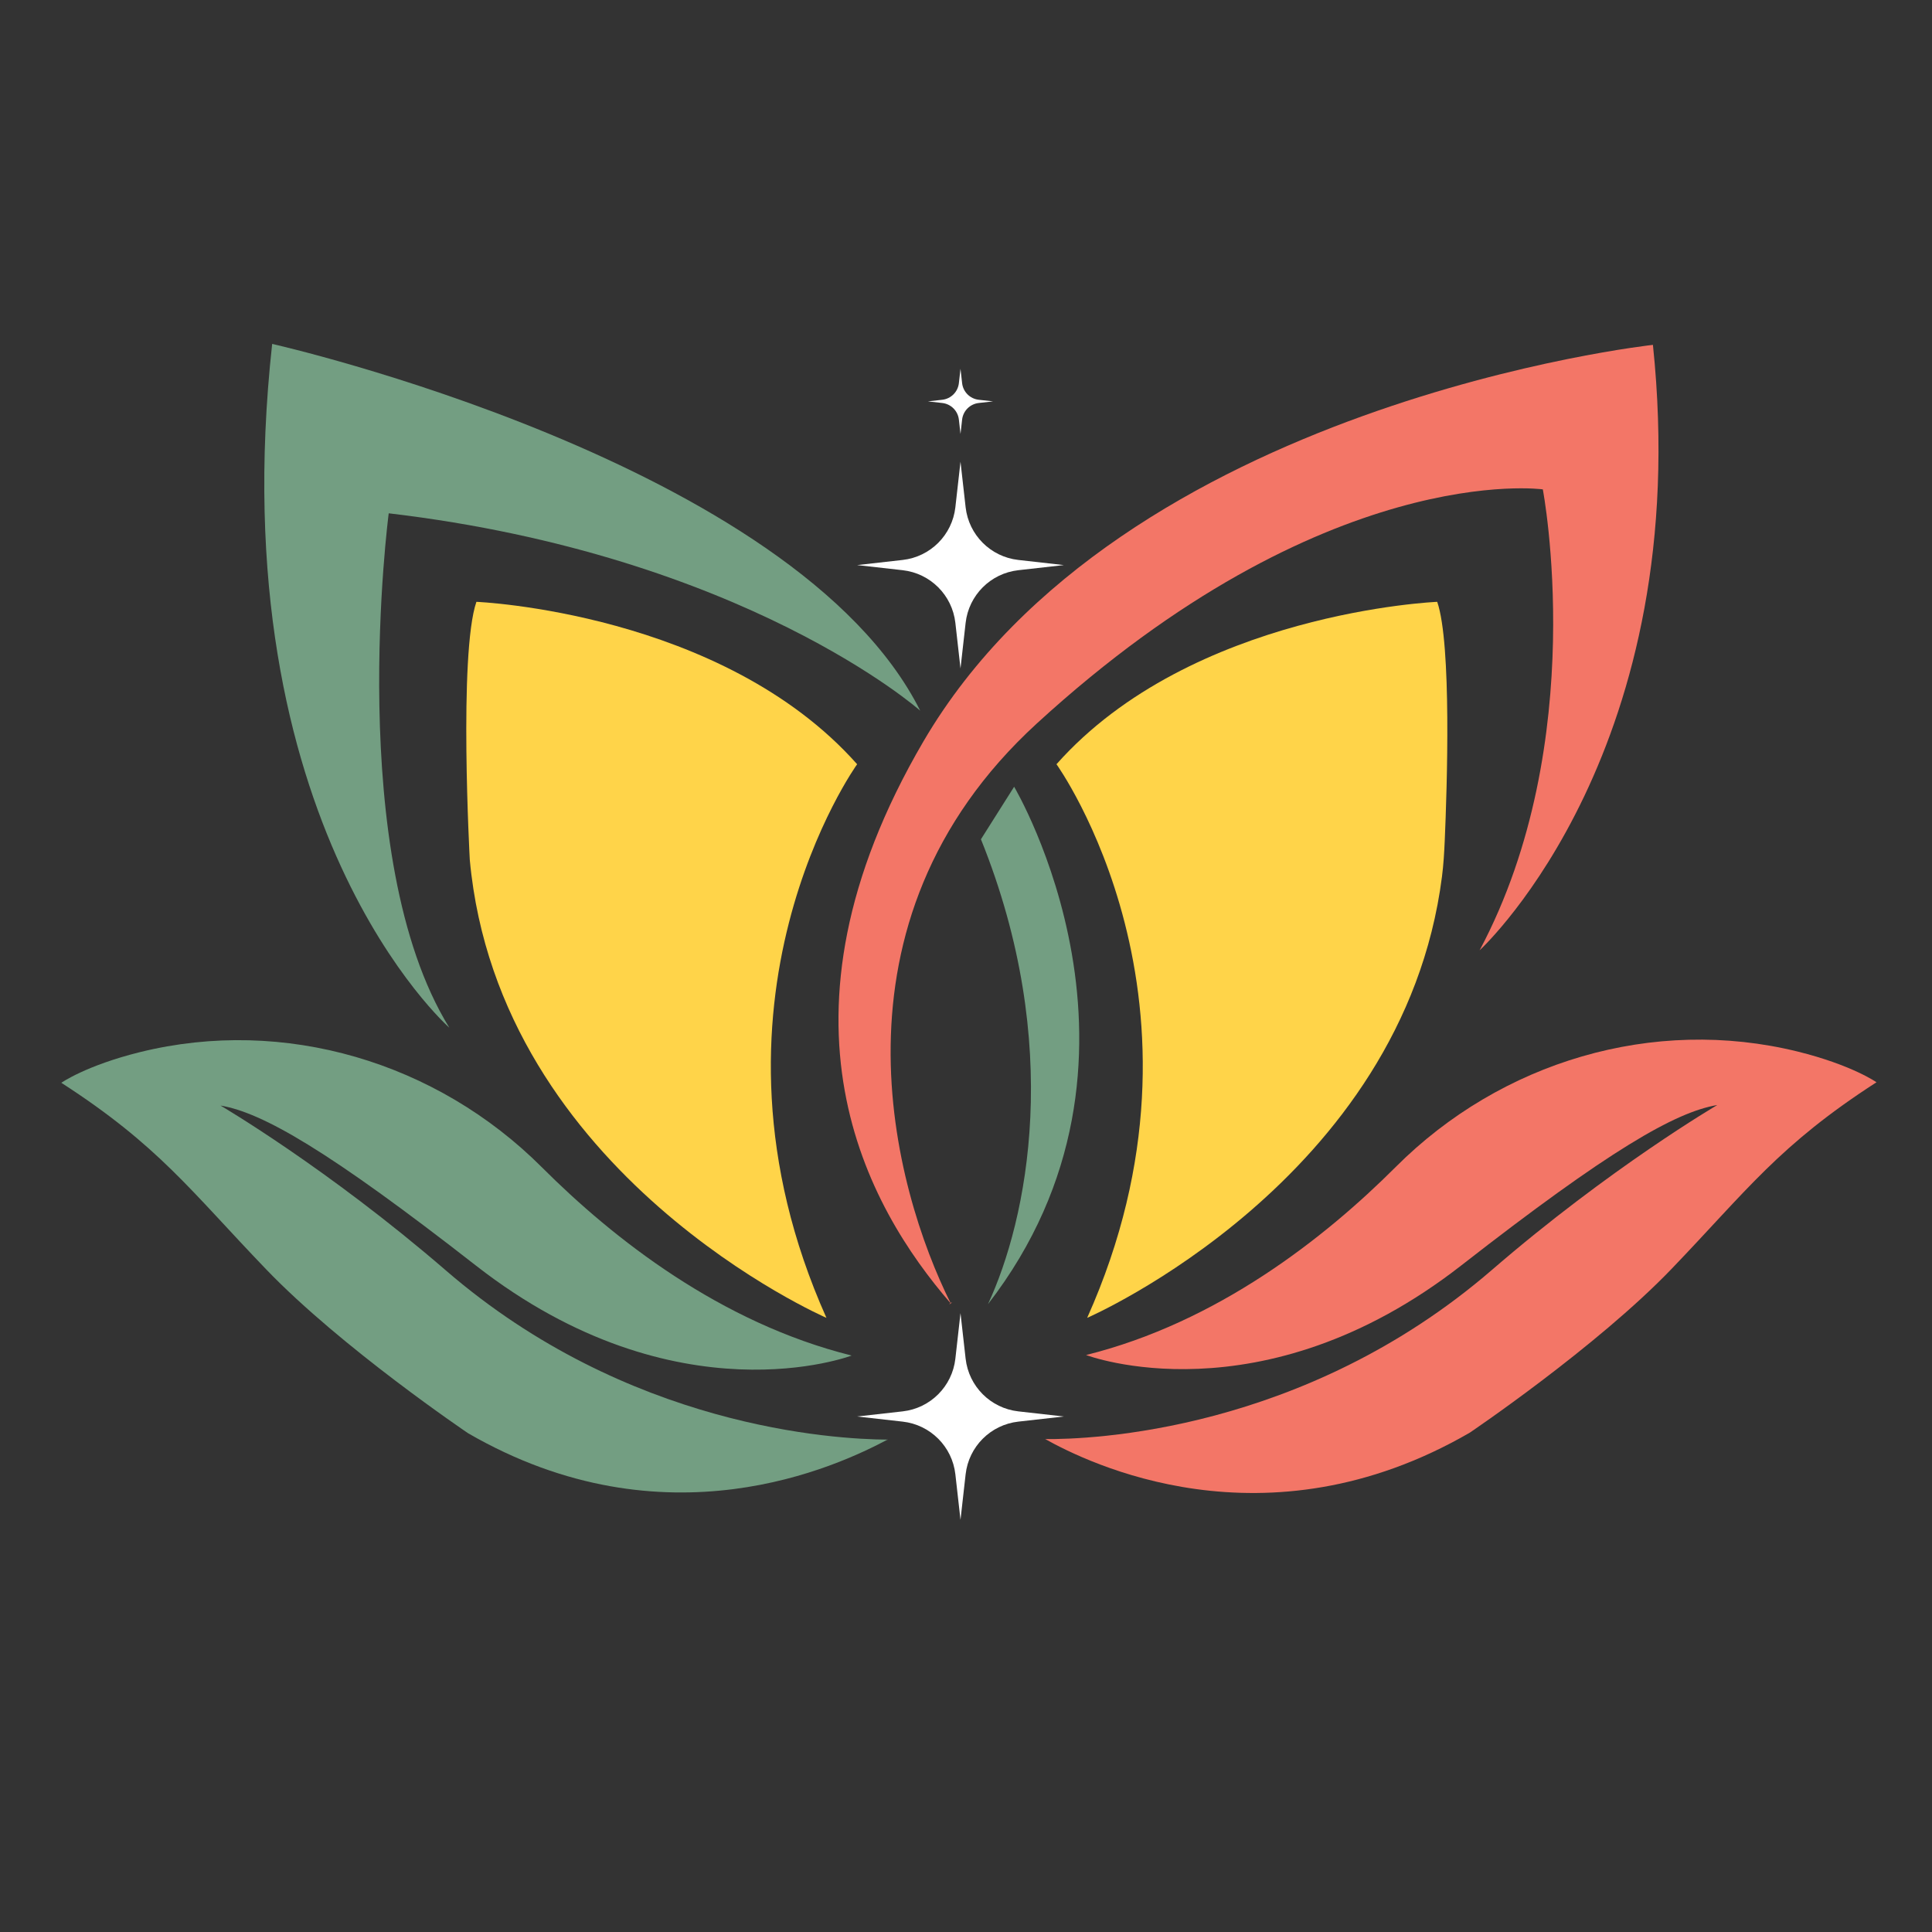 <?xml version="1.0" encoding="UTF-8"?><svg id="Layer_1" xmlns="http://www.w3.org/2000/svg" viewBox="0 0 1000 1000"><rect x="0" y="0" width="1000" height="1000" fill="#333333" stroke="none"/><defs><style>.cls-1{fill:#fff;}.cls-2{fill:#ffd449;}.cls-3{fill:#f37667;}.cls-4{fill:#739e82;}</style></defs><path class="cls-4" d="M230.795,657.586c94.031,81.244,200.796,87.401,228.578,87.558-.263,1.368.105-1.421,0,0-25.573,13.576-114.92,55.882-217.107-3.315,0,0-65.564-44.253-104.555-84.875-39.044-40.622-55.513-63.932-105.975-96.504,0,0,12.734-8.945,40.78-15.891,74.719-18.417,153.543,5.209,208.004,59.67,36.939,36.939,92.4,80.507,160.279,97.398,0,0-90.453,34.518-194.323-46.463-76.246-59.513-110.606-79.297-132.338-82.928,0,0,55.303,32.361,116.657,85.349Z"/><path class="cls-3" d="M483.054,733.176s-.579.368-1.684,1.052c.053-.368.105-.684.211-1.0.947-.052,1.473-.052,1.473-.052Z"/><path class="cls-3" d="M971.27,560.175c-50.462,32.571-66.985,55.882-105.975,96.504-38.991,40.622-104.555,84.875-104.555,84.875-106.238,61.512-198.375,15.207-219.738,3.315-.053-.894.158.895,0,0,22.995.211,133.864-3.525,231.209-87.558,61.302-52.988,116.657-85.349,116.657-85.349-21.732,3.631-56.092,23.416-132.39,82.928-103.818,80.981-194.323,46.463-194.323,46.463,67.931-16.891,123.392-60.46,160.331-97.398,54.461-54.461,133.232-78.087,208.004-59.67,28.046,6.946,40.78,15.891,40.78,15.891Z"/><path class="cls-2" d="M427.766,682.123s-169.521-73.6-184.603-237.089c0,0-5.832-106.579,3.419-133.526,0,0,127.091,5.228,197.071,84.057,0,0-88.883,123.471-15.886,286.558Z"/><path class="cls-2" d="M562.72,682.123s163.521-70.995,183.649-228.416c.791-6.187,1.157-12.387,1.428-18.618,1.178-27.098,3.629-101.668-3.893-123.581,0,0-127.091,5.228-197.071,84.057,0,0,88.883,123.471,15.886,286.558Z"/><path class="cls-4" d="M140.873,178.008s270.749,60.976,335.423,189.832h0s-90.894-80.437-275.095-102.155c0,0-23.327,177.766,31.37,266.247,0,0-119.047-104.568-91.698-353.924Z"/><path class="cls-4" d="M511.363,675.058c20.324-43.712,39.357-134.119-3.629-240.656l17.178-27.179s84.198,141.539-13.55,267.835Z"/><path class="cls-3" d="M765.848,491.878c57.642-108.248,32.712-238.584,32.712-238.584,0,0-112.535-15.657-261.977,121.249-112.628,103.216-74.091,240.774-44.455,300.141-2.563,1.491,2.097-2.097,0,0-43.337-50.093-98.416-146.972-14.12-291.007,102.61-175.257,377.541-205.173,377.541-205.173,21.761,207.876-86.58,310.485-89.702,313.375Z"/><path class="cls-1" d="M497.152,679.677l2.654,23.582c1.613,14.336,12.928,25.65,27.263,27.264l23.582,2.654-23.582,2.654c-14.336,1.613-25.65,12.928-27.263,27.263l-2.654,23.582-2.654-23.582c-1.613-14.336-12.928-25.65-27.264-27.263l-23.582-2.654,23.582-2.654c14.336-1.614,25.65-12.928,27.264-27.264l2.654-23.582Z"/><path class="cls-1" d="M497.152,238.984l2.654,23.582c1.613,14.336,12.928,25.65,27.263,27.264l23.582,2.654-23.582,2.654c-14.336,1.613-25.65,12.928-27.263,27.263l-2.654,23.582-2.654-23.582c-1.613-14.336-12.928-25.65-27.264-27.263l-23.582-2.654,23.582-2.654c14.336-1.614,25.65-12.928,27.264-27.264l2.654-23.582Z"/><path class="cls-1" d="M497.152,190.891l.837,7.433c.509,4.519,4.075,8.085,8.594,8.594l7.433.837-7.433.837c-4.519.509-8.085,4.075-8.594,8.594l-.837,7.433-.837-7.433c-.509-4.519-4.075-8.085-8.594-8.594l-7.433-.837,7.433-.837c4.519-.509,8.085-4.075,8.594-8.594l.837-7.433Z"/></svg>